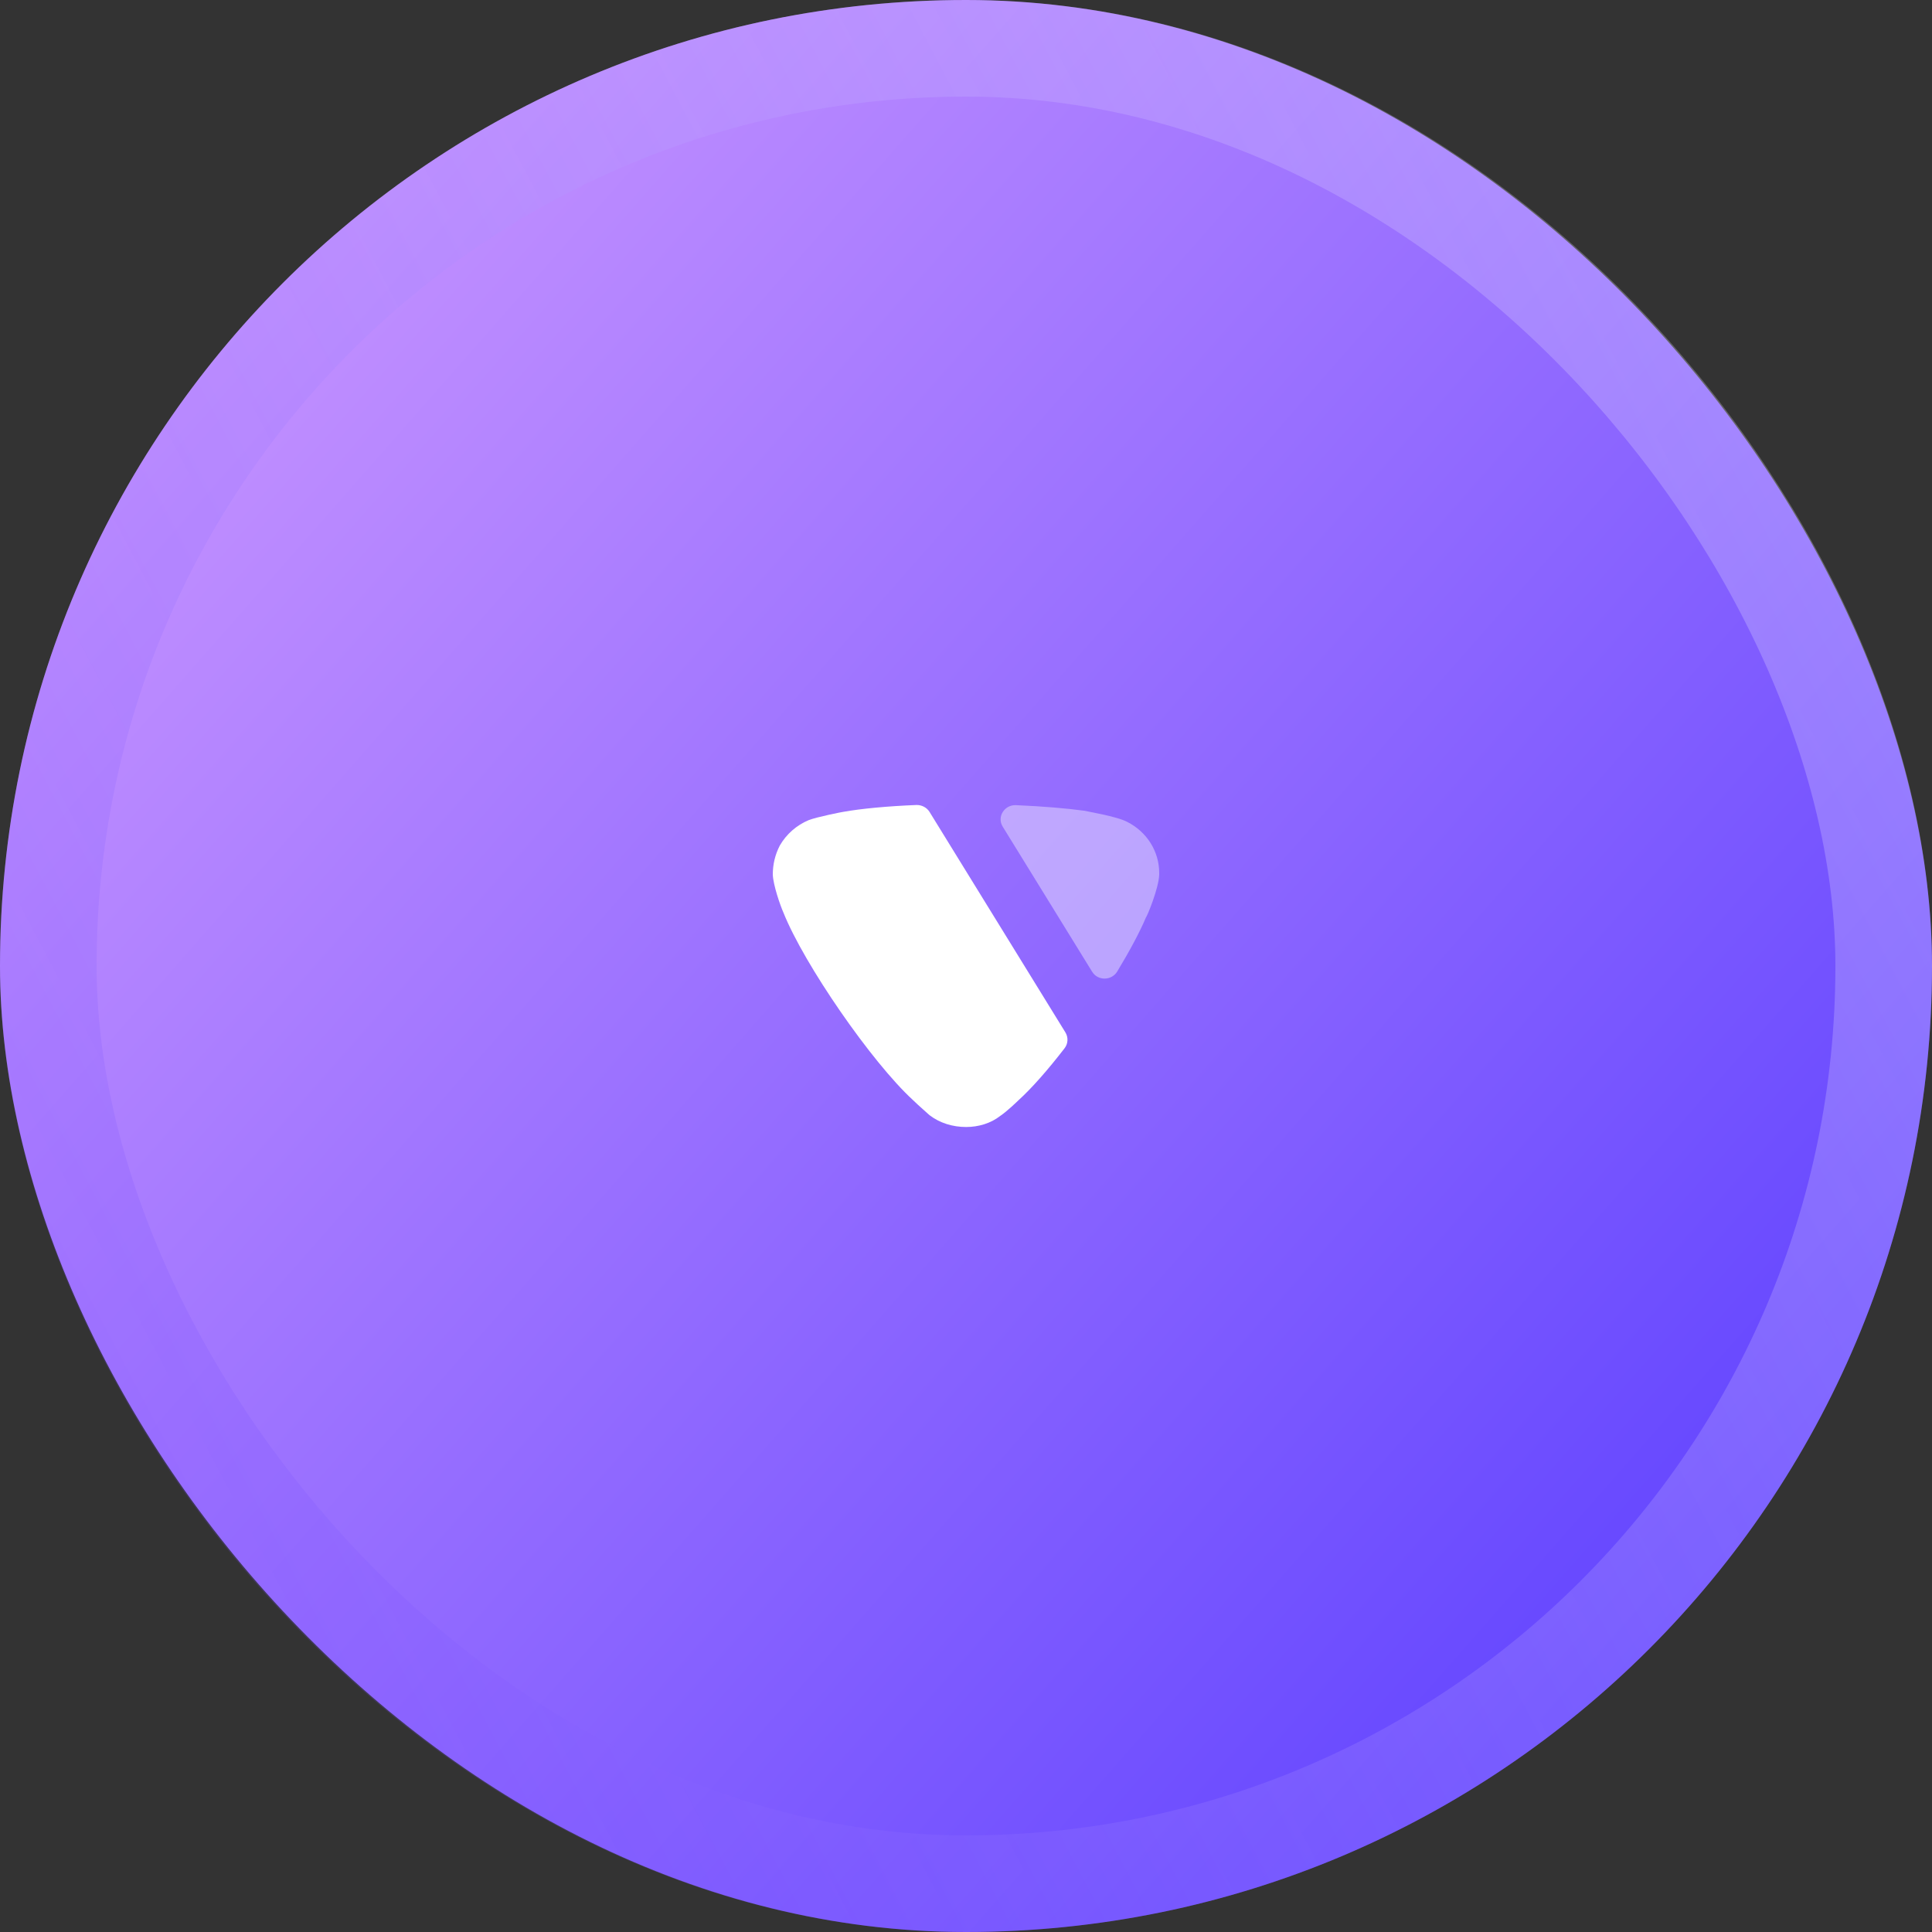<svg width="60" height="60" viewBox="0 0 60 60" fill="none" xmlns="http://www.w3.org/2000/svg">
<rect x="0" y="0" width="60" height="60" fill="#333333" stroke="none"/>
<rect width="60" height="60" rx="30" fill="url(#paint0_linear_822_1695)"/>
<rect x="1.5" y="1.5" width="57" height="57" rx="28.5" stroke="url(#paint1_linear_822_1695)" stroke-opacity="0.28" stroke-width="3"/>
<path d="M28.867 25.214L33.087 32.062C33.181 32.216 33.172 32.412 33.06 32.556C32.559 33.206 32.051 33.788 31.624 34.175C31.624 34.175 31.282 34.51 31.065 34.654C30.769 34.888 30.382 35 30.006 35C29.584 35 29.185 34.877 28.866 34.632C28.809 34.576 28.558 34.364 28.353 34.164C27.077 32.995 24.969 29.945 24.33 28.341C24.227 28.108 24.012 27.485 24 27.161C24 26.85 24.068 26.549 24.217 26.26C24.422 25.904 24.74 25.626 25.117 25.469C25.379 25.369 26.165 25.213 26.188 25.213C26.749 25.113 27.537 25.038 28.457 25C28.622 24.994 28.782 25.077 28.867 25.214Z" fill="white"/>
<path opacity="0.4" d="M31.14 25.672C30.953 25.37 31.192 24.99 31.551 25.005C32.393 25.041 33.135 25.104 33.687 25.18C33.699 25.192 34.678 25.347 35.009 25.526C35.624 25.837 36 26.449 36 27.106V27.161C35.989 27.585 35.613 28.487 35.59 28.487C35.401 28.941 35.081 29.534 34.696 30.172C34.522 30.459 34.095 30.466 33.918 30.179L31.14 25.672Z" fill="white"/>
<defs>
<linearGradient id="paint0_linear_822_1695" x1="4.461" y1="4.583" x2="59.556" y2="53.075" gradientUnits="userSpaceOnUse">
<stop stop-color="#CB97FF"/>
<stop offset="1" stop-color="#583DFF"/>
</linearGradient>
<linearGradient id="paint1_linear_822_1695" x1="56.297" y1="2.58408e-06" x2="-12.511" y2="36.255" gradientUnits="userSpaceOnUse">
<stop stop-color="white"/>
<stop offset="1" stop-color="#5C29FF" stop-opacity="0.6"/>
</linearGradient>
</defs>
</svg>
